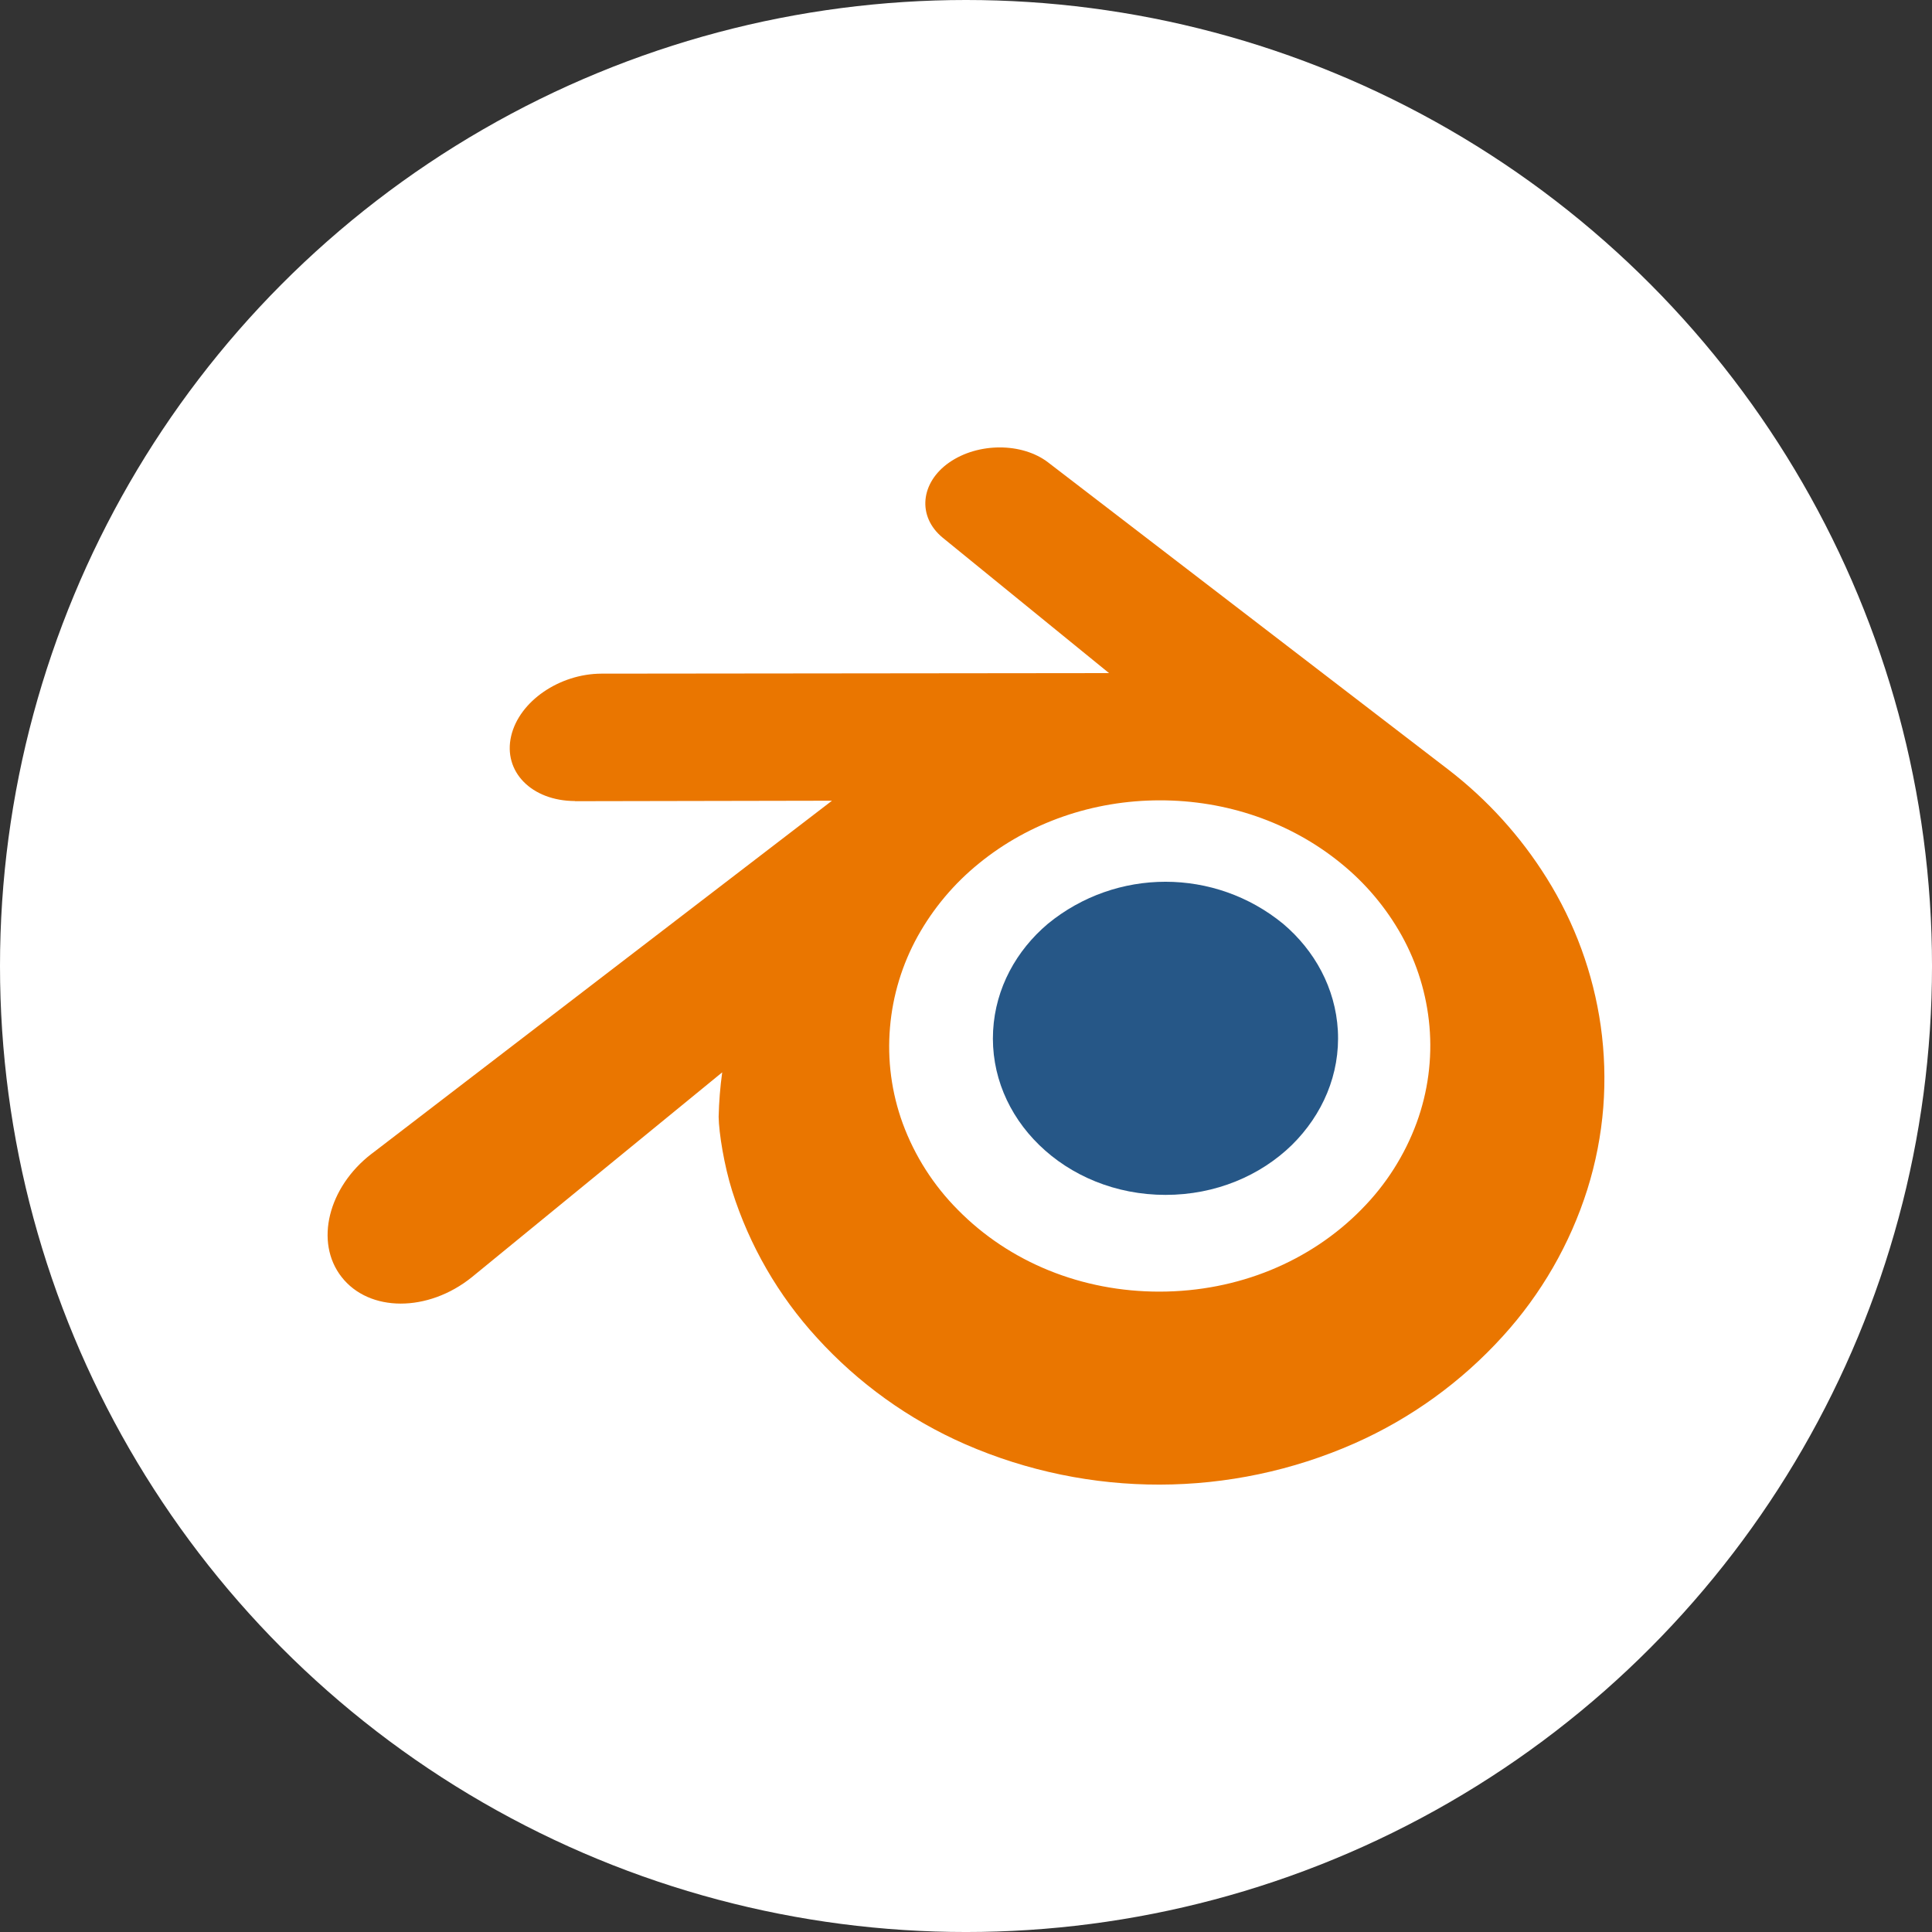 <?xml version="1.0" encoding="UTF-8"?>
<svg id="Layer_2" data-name="Layer 2" xmlns="http://www.w3.org/2000/svg" viewBox="0 0 1870.45 1870.45">
  <rect x="0" y="0" width="1870.45" height="1870.45" fill="#333333" stroke="none"/>
  <defs>
    <style>
      .cls-1 {
        fill: #fff;
      }

      .cls-2 {
        fill: #265787;
      }

      .cls-3 {
        fill: #ea7600;
      }
    </style>
  </defs>
  <g id="Layer_1-2" data-name="Layer 1">
    <circle class="cls-1" cx="935.23" cy="935.23" r="935.23"/>
    <g>
      <path class="cls-1" d="M803.1,990.48c4.5-80.35,43.85-151.13,103.2-201.31,58.22-49.26,136.57-79.39,222.04-79.39s163.75,30.05,222.01,79.51c59.35,50.18,98.65,120.96,103.2,201.24,4.5,82.55-28.69,159.24-86.91,216.08-59.35,57.82-143.76,94.13-238.31,94.13s-179.13-36.31-238.43-94.13c-58.34-56.96-91.33-133.65-86.81-216.13Z"/>
      <path class="cls-2" d="M961.48,997.7c2.3-41.23,22.51-77.56,52.95-103.3,66.24-54.31,161.61-54.31,227.85,0,30.42,25.75,50.62,62.08,52.95,103.25,2.3,42.36-14.84,81.61-44.52,110.87-30.44,29.68-73.77,48.3-122.27,48.3s-91.9-18.62-122.35-48.3c-29.97-29.16-46.94-68.51-44.62-110.82Z"/>
      <path class="cls-3" d="M695.74,1081.12c.27,16.12,5.42,47.48,13.13,71.97,16.67,52.74,44.66,101.21,82.01,142.01,40.04,44.05,88.92,79.16,143.44,103.06,120.25,52.47,256.99,52.2,377.03-.77,54.52-24.13,103.38-59.41,143.44-103.57,37.3-40.94,65.27-89.48,81.98-142.28,8.11-25.81,13.29-52.45,15.43-79.41,2.04-26.31,1.21-52.76-2.47-78.89-7.24-50.84-25.06-99.59-52.31-143.12-25.27-40.48-57.58-76.1-95.41-105.18h0l-386.2-296.43c-.35-.27-.64-.54-1.01-.79-25.32-19.44-67.94-19.36-95.78,0-27.85,19.36-31.38,52.28-6.33,72.86h0l161.03,131.08-490.82.52h-.67c-40.66.15-79.59,26.76-87.38,60.47-7.94,34.28,19.61,62.72,61.83,62.87v.15l248.8-.47-444.05,340.57-1.71,1.26c-41.87,32.18-55.42,85.5-29.03,119.25,26.76,34.3,83.69,34.38,126.13.2l242.37-198.3c-1.97,14.24-3.11,28.58-3.44,42.96ZM1318.33,1170.65c-49.91,50.85-119.8,79.68-195.38,79.83-75.58.15-145.64-28.44-195.55-79.14-23.59-23.68-41.8-52.18-53.37-83.54-10.91-29.83-15.13-61.69-12.37-93.34,2.64-30.88,11.77-60.86,26.78-87.97,15.08-27.12,35.23-51.09,59.35-70.61,48.52-39.57,110.3-60.96,174.92-61.04s126.43,21.12,175,60.54c24.12,19.43,44.27,43.33,59.35,70.39,15.02,27.07,24.17,57,26.86,87.85,2.75,31.63-1.48,63.47-12.37,93.29-11.54,31.41-29.7,59.97-53.25,83.74Z"/>
    </g>
  </g>
</svg>